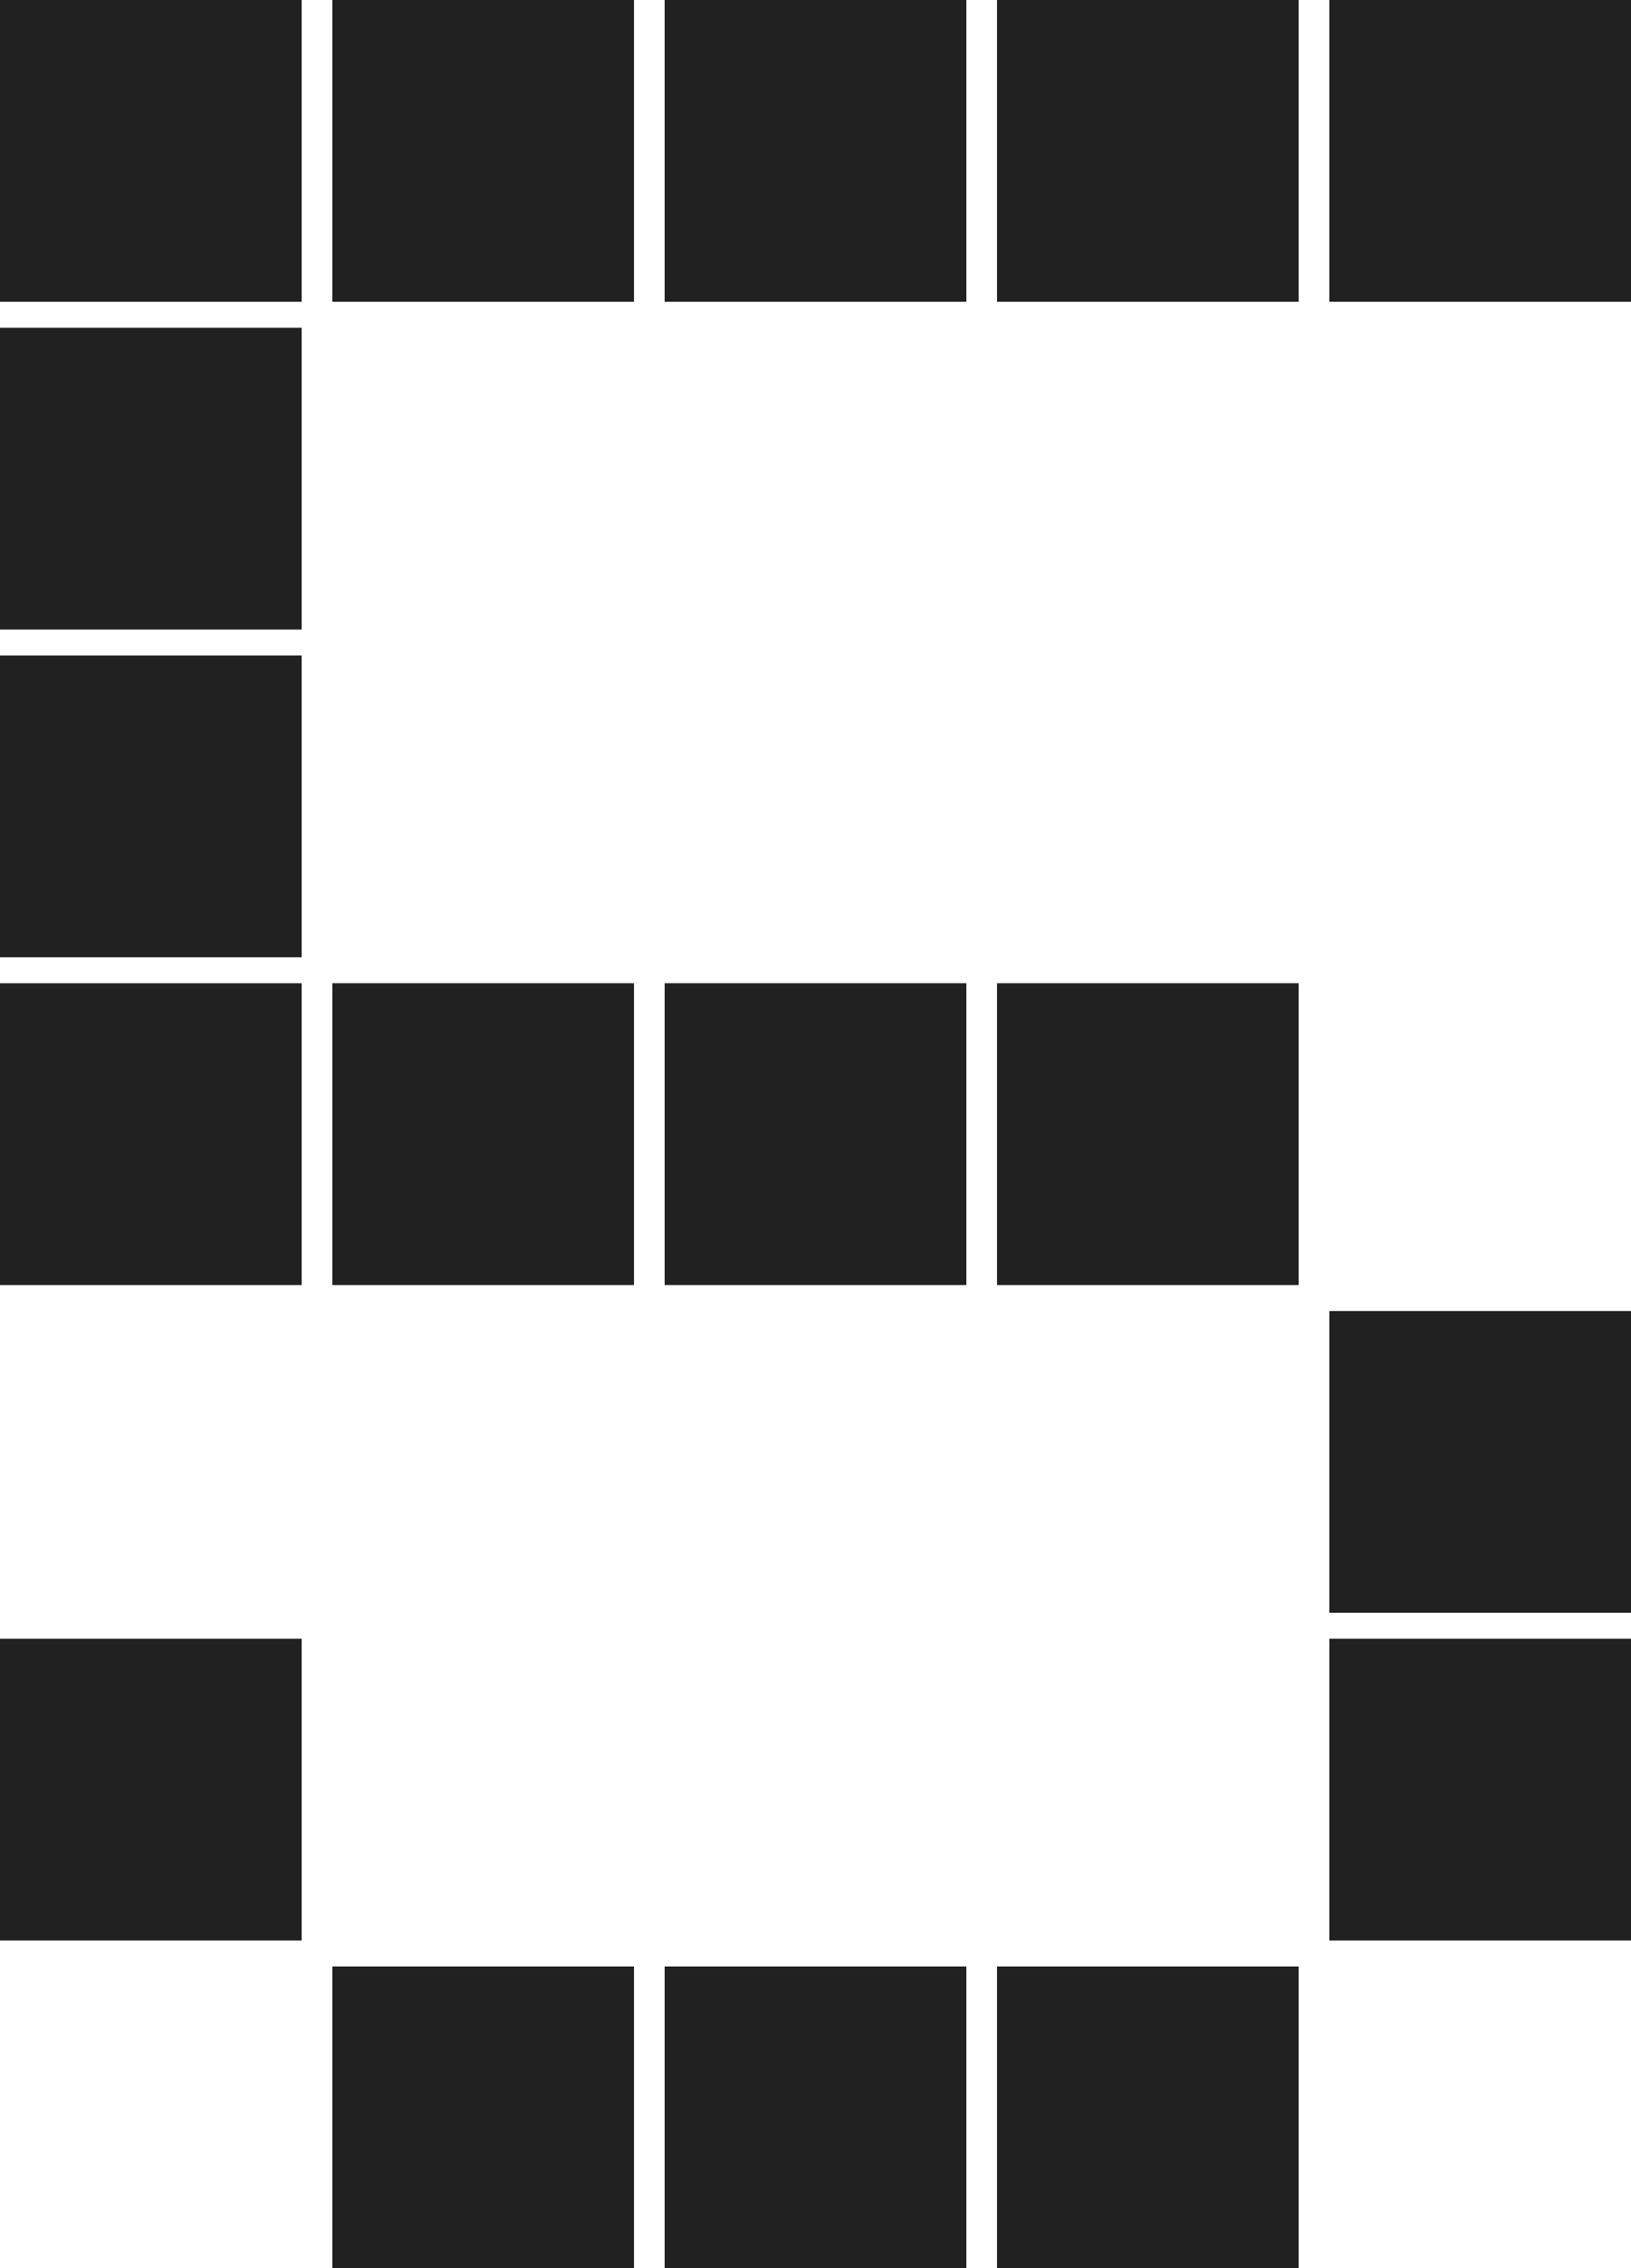 <svg viewBox="0 0 86.5 120.25" fill="none" xmlns="http://www.w3.org/2000/svg"><path id="r1-c1" fill="#212121" d="M 0,0 H 16 V 16 H 0 Z" /><path id="r1-c2" fill="#212121" d="m 17.625,0 h 16 v 16 h -16 z" /><path id="r1-c3" fill="#212121" d="m 35.25,0 h 16 v 16 h -16 z" /><path id="r1-c4" fill="#212121" d="m 52.875,0 h 16 v 16 h -16 z" /><path id="r1-c5" fill="#212121" d="m 70.5,0 h 16 v 16 h -16 z" /><path id="r2-c1" fill="#212121" d="m 0,17.375 h 16 v 16 H 0 Z" /><path id="r2-c2" fill="none" d="m 17.625,17.375 h 16 v 16 h -16 z" /><path id="r2-c3" fill="none" d="m 35.25,17.375 h 16 v 16 h -16 z" /><path id="r2-c4" fill="none" d="m 52.875,17.375 h 16 v 16 h -16 z" /><path id="r2-c5" fill="none" d="m 70.5,17.375 h 16 v 16 h -16 z" /><path id="r3-c1" fill="#212121" d="m 0,34.75 h 16 v 16 H 0 Z" /><path id="r3-c2" fill="none" d="m 17.625,34.75 h 16 v 16 h -16 z" /><path id="r3-c3" fill="none" d="m 35.25,34.75 h 16 v 16 h -16 z" /><path id="r3-c4" fill="none" d="m 52.875,34.75 h 16 v 16 h -16 z" /><path id="r3-c5" fill="none" d="m 70.5,34.75 h 16 v 16 h -16 z" /><path id="r4-c1" fill="#212121" d="m 0,52.125 h 16 v 16 H 0 Z" /><path id="r4-c2" fill="#212121" d="m 17.625,52.125 h 16 v 16 h -16 z" /><path id="r4-c3" fill="#212121" d="m 35.25,52.125 h 16 v 16 h -16 z" /><path id="r4-c4" fill="#212121" d="m 52.875,52.125 h 16 v 16 h -16 z" /><path id="r4-c5" fill="none" d="m 70.5,52.125 h 16 v 16 h -16 z" /><path id="r5-c1" fill="none" d="m 0,69.5 h 16 v 16 H 0 Z" /><path id="r5-c2" fill="none" d="m 17.625,69.5 h 16 v 16 h -16 z" /><path id="r5-c3" fill="none" d="m 35.25,69.5 h 16 v 16 h -16 z" /><path id="r5-c4" fill="none" d="m 52.875,69.5 h 16 v 16 h -16 z" /><path id="r5-c5" fill="#212121" d="m 70.5,69.5 h 16 v 16 h -16 z" /><path id="r6-c1" fill="#212121" d="m 0,86.875 h 16 v 16 H 0 Z" /><path id="r6-c2" fill="none" d="m 17.625,86.875 h 16 v 16 h -16 z" /><path id="r6-c3" fill="none" d="m 35.25,86.875 h 16 v 16 h -16 z" /><path id="r6-c4" fill="none" d="m 52.875,86.875 h 16 v 16 h -16 z" /><path id="r6-c5" fill="#212121" d="m 70.5,86.875 h 16 v 16 h -16 z" /><path id="r7-c1" fill="none" d="m 0,104.25 h 16 v 16 H 0 Z" /><path id="r7-c2" fill="#212121" d="m 17.625,104.25 h 16 v 16 h -16 z" /><path id="r7-c3" fill="#212121" d="m 35.25,104.25 h 16 v 16 h -16 z" /><path id="r7-c4" fill="#212121" d="m 52.875,104.25 h 16 v 16 h -16 z" /><path id="r7-c5" fill="none" d="m 70.5,104.25 h 16 v 16 h -16 z" /></svg>